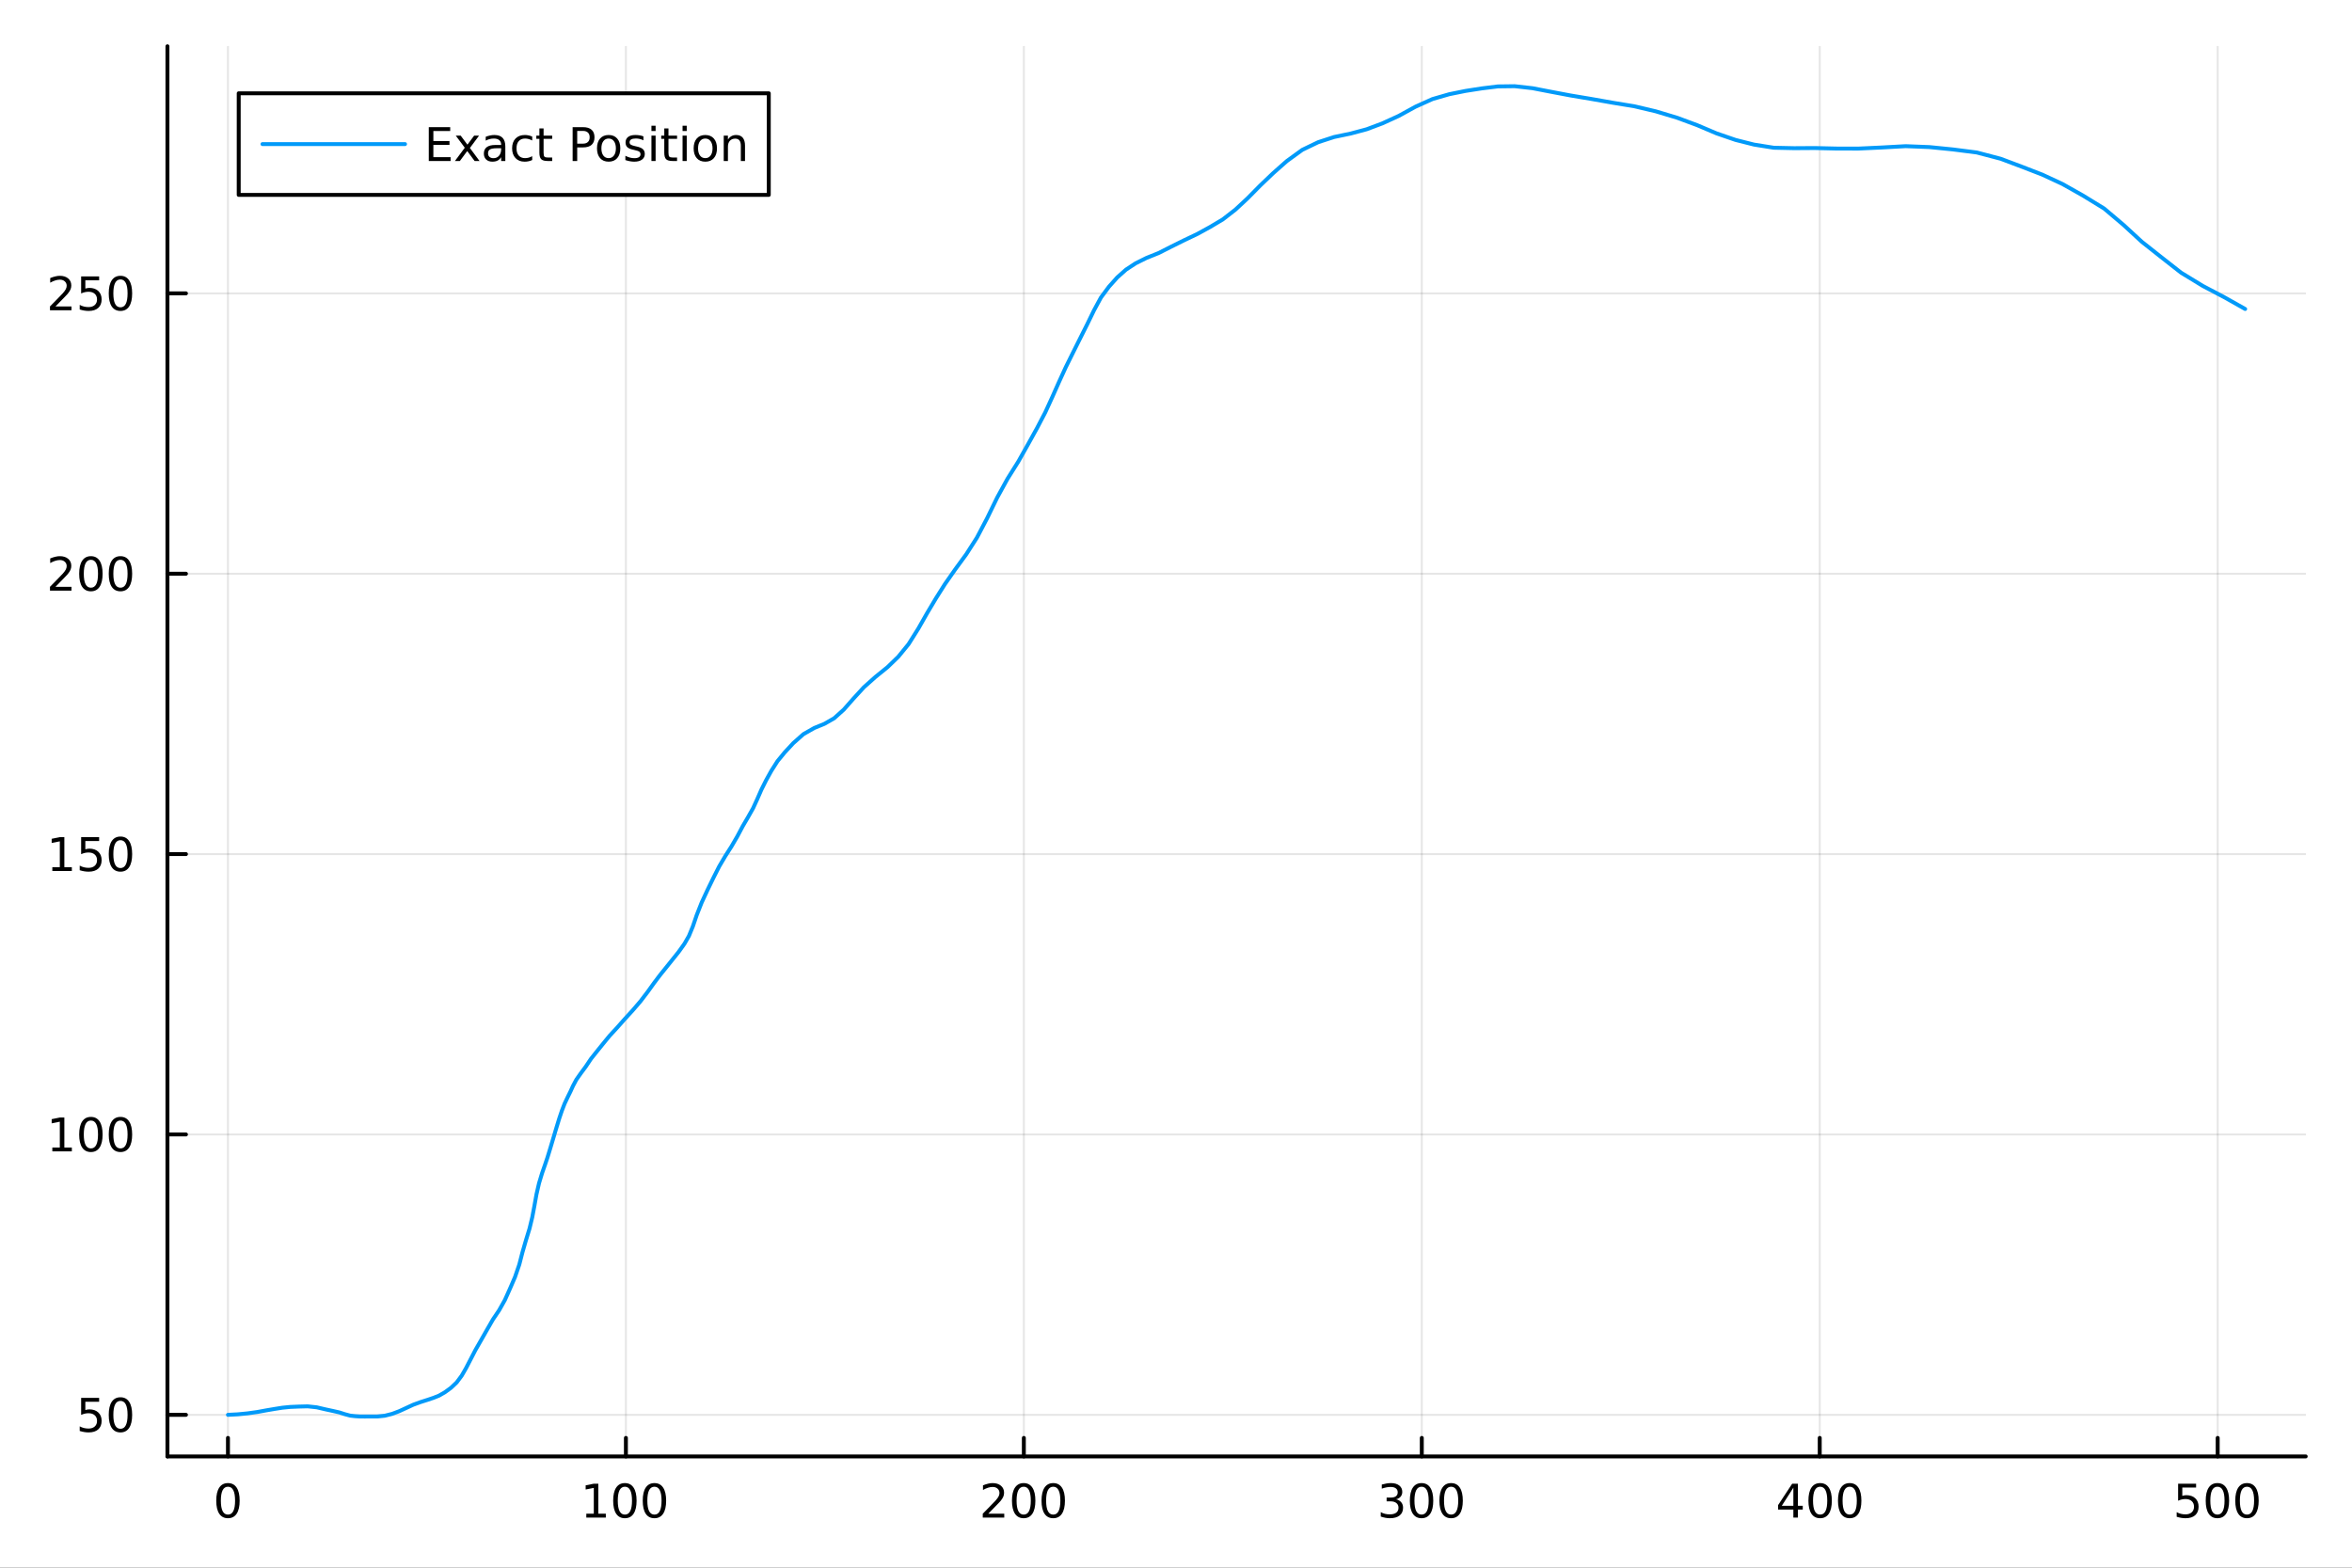 <svg xmlns="http://www.w3.org/2000/svg" xmlns:xlink="http://www.w3.org/1999/xlink" width="600" height="400" viewBox="0 0 2400 1600">
<rect x="0" y="0" width="2400" height="1600" fill="#333333" stroke="none"/>
<defs>
  <clipPath id="clip970">
    <rect x="0" y="0" width="2400" height="1600"></rect>
  </clipPath>
</defs>
<path clip-path="url(#clip970)" d="M0 1600 L2400 1600 L2400 0 L0 0  Z" fill="#ffffff" fill-rule="evenodd" fill-opacity="1"></path>
<defs>
  <clipPath id="clip971">
    <rect x="480" y="0" width="1681" height="1600"></rect>
  </clipPath>
</defs>
<path clip-path="url(#clip970)" d="M170.857 1486.45 L2352.76 1486.45 L2352.76 47.244 L170.857 47.244  Z" fill="#ffffff" fill-rule="evenodd" fill-opacity="1"></path>
<defs>
  <clipPath id="clip972">
    <rect x="170" y="47" width="2183" height="1440"></rect>
  </clipPath>
</defs>
<polyline clip-path="url(#clip972)" style="stroke:#000000; stroke-linecap:round; stroke-linejoin:round; stroke-width:2; stroke-opacity:0.1; fill:none" points="232.609,1486.45 232.609,47.244 "></polyline>
<polyline clip-path="url(#clip972)" style="stroke:#000000; stroke-linecap:round; stroke-linejoin:round; stroke-width:2; stroke-opacity:0.1; fill:none" points="638.675,1486.45 638.675,47.244 "></polyline>
<polyline clip-path="url(#clip972)" style="stroke:#000000; stroke-linecap:round; stroke-linejoin:round; stroke-width:2; stroke-opacity:0.1; fill:none" points="1044.74,1486.45 1044.74,47.244 "></polyline>
<polyline clip-path="url(#clip972)" style="stroke:#000000; stroke-linecap:round; stroke-linejoin:round; stroke-width:2; stroke-opacity:0.1; fill:none" points="1450.81,1486.45 1450.81,47.244 "></polyline>
<polyline clip-path="url(#clip972)" style="stroke:#000000; stroke-linecap:round; stroke-linejoin:round; stroke-width:2; stroke-opacity:0.1; fill:none" points="1856.87,1486.45 1856.87,47.244 "></polyline>
<polyline clip-path="url(#clip972)" style="stroke:#000000; stroke-linecap:round; stroke-linejoin:round; stroke-width:2; stroke-opacity:0.1; fill:none" points="2262.94,1486.45 2262.94,47.244 "></polyline>
<polyline clip-path="url(#clip970)" style="stroke:#000000; stroke-linecap:round; stroke-linejoin:round; stroke-width:4; stroke-opacity:1; fill:none" points="170.857,1486.45 2352.76,1486.45 "></polyline>
<polyline clip-path="url(#clip970)" style="stroke:#000000; stroke-linecap:round; stroke-linejoin:round; stroke-width:4; stroke-opacity:1; fill:none" points="232.609,1486.45 232.609,1467.55 "></polyline>
<polyline clip-path="url(#clip970)" style="stroke:#000000; stroke-linecap:round; stroke-linejoin:round; stroke-width:4; stroke-opacity:1; fill:none" points="638.675,1486.45 638.675,1467.55 "></polyline>
<polyline clip-path="url(#clip970)" style="stroke:#000000; stroke-linecap:round; stroke-linejoin:round; stroke-width:4; stroke-opacity:1; fill:none" points="1044.74,1486.45 1044.74,1467.55 "></polyline>
<polyline clip-path="url(#clip970)" style="stroke:#000000; stroke-linecap:round; stroke-linejoin:round; stroke-width:4; stroke-opacity:1; fill:none" points="1450.81,1486.45 1450.81,1467.55 "></polyline>
<polyline clip-path="url(#clip970)" style="stroke:#000000; stroke-linecap:round; stroke-linejoin:round; stroke-width:4; stroke-opacity:1; fill:none" points="1856.87,1486.45 1856.87,1467.55 "></polyline>
<polyline clip-path="url(#clip970)" style="stroke:#000000; stroke-linecap:round; stroke-linejoin:round; stroke-width:4; stroke-opacity:1; fill:none" points="2262.94,1486.45 2262.94,1467.55 "></polyline>
<path clip-path="url(#clip970)" d="M232.609 1517.37 Q228.998 1517.37 227.169 1520.93 Q225.364 1524.47 225.364 1531.6 Q225.364 1538.71 227.169 1542.27 Q228.998 1545.82 232.609 1545.82 Q236.244 1545.82 238.049 1542.27 Q239.878 1538.71 239.878 1531.6 Q239.878 1524.47 238.049 1520.93 Q236.244 1517.37 232.609 1517.37 M232.609 1513.66 Q238.419 1513.66 241.475 1518.27 Q244.554 1522.85 244.554 1531.6 Q244.554 1540.33 241.475 1544.94 Q238.419 1549.52 232.609 1549.52 Q226.799 1549.52 223.72 1544.94 Q220.665 1540.33 220.665 1531.6 Q220.665 1522.85 223.72 1518.27 Q226.799 1513.66 232.609 1513.66 Z" fill="#000000" fill-rule="nonzero" fill-opacity="1"></path><path clip-path="url(#clip970)" d="M598.282 1544.91 L605.921 1544.91 L605.921 1518.55 L597.61 1520.21 L597.61 1515.95 L605.874 1514.29 L610.55 1514.29 L610.55 1544.91 L618.189 1544.91 L618.189 1548.85 L598.282 1548.85 L598.282 1544.91 Z" fill="#000000" fill-rule="nonzero" fill-opacity="1"></path><path clip-path="url(#clip970)" d="M637.633 1517.37 Q634.022 1517.37 632.194 1520.93 Q630.388 1524.47 630.388 1531.6 Q630.388 1538.71 632.194 1542.27 Q634.022 1545.82 637.633 1545.82 Q641.268 1545.82 643.073 1542.27 Q644.902 1538.71 644.902 1531.6 Q644.902 1524.47 643.073 1520.93 Q641.268 1517.37 637.633 1517.37 M637.633 1513.66 Q643.443 1513.66 646.499 1518.27 Q649.578 1522.85 649.578 1531.6 Q649.578 1540.33 646.499 1544.94 Q643.443 1549.52 637.633 1549.52 Q631.823 1549.52 628.744 1544.94 Q625.689 1540.33 625.689 1531.6 Q625.689 1522.85 628.744 1518.27 Q631.823 1513.66 637.633 1513.66 Z" fill="#000000" fill-rule="nonzero" fill-opacity="1"></path><path clip-path="url(#clip970)" d="M667.795 1517.37 Q664.184 1517.37 662.355 1520.93 Q660.55 1524.47 660.55 1531.6 Q660.55 1538.71 662.355 1542.27 Q664.184 1545.82 667.795 1545.82 Q671.429 1545.82 673.235 1542.27 Q675.064 1538.71 675.064 1531.6 Q675.064 1524.47 673.235 1520.93 Q671.429 1517.37 667.795 1517.37 M667.795 1513.66 Q673.605 1513.66 676.661 1518.27 Q679.74 1522.85 679.74 1531.6 Q679.74 1540.33 676.661 1544.94 Q673.605 1549.52 667.795 1549.52 Q661.985 1549.52 658.906 1544.94 Q655.851 1540.33 655.851 1531.6 Q655.851 1522.85 658.906 1518.27 Q661.985 1513.66 667.795 1513.66 Z" fill="#000000" fill-rule="nonzero" fill-opacity="1"></path><path clip-path="url(#clip970)" d="M1008.43 1544.91 L1024.75 1544.91 L1024.75 1548.85 L1002.81 1548.85 L1002.81 1544.91 Q1005.47 1542.16 1010.05 1537.53 Q1014.66 1532.88 1015.84 1531.53 Q1018.09 1529.01 1018.97 1527.27 Q1019.87 1525.51 1019.87 1523.82 Q1019.87 1521.07 1017.92 1519.33 Q1016 1517.6 1012.9 1517.6 Q1010.7 1517.6 1008.25 1518.36 Q1005.82 1519.13 1003.04 1520.68 L1003.04 1515.95 Q1005.86 1514.82 1008.32 1514.24 Q1010.77 1513.66 1012.81 1513.66 Q1018.18 1513.66 1021.37 1516.35 Q1024.57 1519.03 1024.57 1523.52 Q1024.57 1525.65 1023.76 1527.57 Q1022.97 1529.47 1020.86 1532.07 Q1020.28 1532.74 1017.18 1535.95 Q1014.08 1539.15 1008.43 1544.91 Z" fill="#000000" fill-rule="nonzero" fill-opacity="1"></path><path clip-path="url(#clip970)" d="M1044.57 1517.37 Q1040.96 1517.37 1039.13 1520.93 Q1037.32 1524.47 1037.32 1531.6 Q1037.32 1538.71 1039.13 1542.27 Q1040.96 1545.82 1044.57 1545.82 Q1048.2 1545.82 1050.01 1542.27 Q1051.84 1538.71 1051.84 1531.6 Q1051.84 1524.47 1050.01 1520.93 Q1048.2 1517.37 1044.57 1517.37 M1044.57 1513.66 Q1050.38 1513.66 1053.43 1518.27 Q1056.51 1522.85 1056.51 1531.6 Q1056.51 1540.33 1053.43 1544.94 Q1050.38 1549.52 1044.57 1549.52 Q1038.76 1549.52 1035.68 1544.94 Q1032.62 1540.33 1032.62 1531.6 Q1032.62 1522.85 1035.68 1518.27 Q1038.76 1513.66 1044.57 1513.66 Z" fill="#000000" fill-rule="nonzero" fill-opacity="1"></path><path clip-path="url(#clip970)" d="M1074.73 1517.37 Q1071.12 1517.37 1069.29 1520.93 Q1067.48 1524.47 1067.48 1531.6 Q1067.48 1538.71 1069.29 1542.27 Q1071.12 1545.82 1074.73 1545.82 Q1078.36 1545.82 1080.17 1542.27 Q1082 1538.71 1082 1531.6 Q1082 1524.47 1080.17 1520.93 Q1078.36 1517.37 1074.73 1517.37 M1074.73 1513.66 Q1080.54 1513.66 1083.59 1518.27 Q1086.67 1522.85 1086.67 1531.6 Q1086.67 1540.33 1083.59 1544.94 Q1080.54 1549.52 1074.73 1549.52 Q1068.92 1549.52 1065.84 1544.94 Q1062.78 1540.33 1062.78 1531.6 Q1062.78 1522.85 1065.84 1518.27 Q1068.92 1513.66 1074.73 1513.66 Z" fill="#000000" fill-rule="nonzero" fill-opacity="1"></path><path clip-path="url(#clip970)" d="M1424.57 1530.21 Q1427.92 1530.93 1429.8 1533.2 Q1431.7 1535.47 1431.7 1538.8 Q1431.7 1543.92 1428.18 1546.72 Q1424.66 1549.52 1418.18 1549.52 Q1416 1549.52 1413.69 1549.08 Q1411.4 1548.66 1408.94 1547.81 L1408.94 1543.29 Q1410.89 1544.43 1413.2 1545.01 Q1415.52 1545.58 1418.04 1545.58 Q1422.44 1545.58 1424.73 1543.85 Q1427.04 1542.11 1427.04 1538.8 Q1427.04 1535.75 1424.89 1534.03 Q1422.76 1532.3 1418.94 1532.3 L1414.92 1532.3 L1414.92 1528.45 L1419.13 1528.45 Q1422.58 1528.45 1424.41 1527.09 Q1426.23 1525.7 1426.23 1523.11 Q1426.23 1520.45 1424.34 1519.03 Q1422.46 1517.6 1418.94 1517.6 Q1417.02 1517.6 1414.82 1518.01 Q1412.62 1518.43 1409.98 1519.31 L1409.98 1515.14 Q1412.65 1514.4 1414.96 1514.03 Q1417.3 1513.66 1419.36 1513.66 Q1424.68 1513.66 1427.79 1516.09 Q1430.89 1518.5 1430.89 1522.62 Q1430.89 1525.49 1429.24 1527.48 Q1427.6 1529.45 1424.57 1530.21 Z" fill="#000000" fill-rule="nonzero" fill-opacity="1"></path><path clip-path="url(#clip970)" d="M1450.56 1517.37 Q1446.95 1517.37 1445.12 1520.93 Q1443.32 1524.47 1443.32 1531.6 Q1443.32 1538.71 1445.12 1542.27 Q1446.95 1545.82 1450.56 1545.82 Q1454.2 1545.82 1456 1542.27 Q1457.83 1538.71 1457.83 1531.6 Q1457.83 1524.47 1456 1520.93 Q1454.2 1517.37 1450.56 1517.37 M1450.56 1513.66 Q1456.37 1513.66 1459.43 1518.27 Q1462.51 1522.85 1462.51 1531.6 Q1462.51 1540.33 1459.43 1544.94 Q1456.37 1549.52 1450.56 1549.52 Q1444.75 1549.52 1441.67 1544.94 Q1438.62 1540.33 1438.62 1531.6 Q1438.62 1522.85 1441.67 1518.27 Q1444.75 1513.66 1450.56 1513.66 Z" fill="#000000" fill-rule="nonzero" fill-opacity="1"></path><path clip-path="url(#clip970)" d="M1480.73 1517.37 Q1477.11 1517.37 1475.29 1520.93 Q1473.48 1524.47 1473.48 1531.6 Q1473.48 1538.71 1475.29 1542.27 Q1477.11 1545.82 1480.73 1545.82 Q1484.36 1545.82 1486.16 1542.27 Q1487.99 1538.71 1487.99 1531.6 Q1487.99 1524.47 1486.16 1520.93 Q1484.36 1517.37 1480.73 1517.37 M1480.73 1513.66 Q1486.54 1513.66 1489.59 1518.27 Q1492.67 1522.85 1492.67 1531.6 Q1492.67 1540.33 1489.59 1544.94 Q1486.54 1549.52 1480.73 1549.52 Q1474.92 1549.52 1471.84 1544.94 Q1468.78 1540.33 1468.78 1531.6 Q1468.78 1522.85 1471.84 1518.27 Q1474.92 1513.66 1480.73 1513.66 Z" fill="#000000" fill-rule="nonzero" fill-opacity="1"></path><path clip-path="url(#clip970)" d="M1829.96 1518.36 L1818.16 1536.81 L1829.96 1536.81 L1829.96 1518.36 M1828.74 1514.29 L1834.62 1514.29 L1834.62 1536.81 L1839.55 1536.81 L1839.55 1540.7 L1834.62 1540.7 L1834.62 1548.85 L1829.96 1548.85 L1829.96 1540.7 L1814.36 1540.7 L1814.36 1536.19 L1828.74 1514.29 Z" fill="#000000" fill-rule="nonzero" fill-opacity="1"></path><path clip-path="url(#clip970)" d="M1857.28 1517.37 Q1853.67 1517.37 1851.84 1520.93 Q1850.03 1524.47 1850.03 1531.6 Q1850.03 1538.71 1851.84 1542.27 Q1853.67 1545.82 1857.28 1545.82 Q1860.91 1545.82 1862.72 1542.27 Q1864.55 1538.71 1864.55 1531.6 Q1864.55 1524.47 1862.72 1520.93 Q1860.91 1517.37 1857.28 1517.37 M1857.28 1513.66 Q1863.09 1513.66 1866.14 1518.27 Q1869.22 1522.85 1869.22 1531.6 Q1869.22 1540.33 1866.14 1544.94 Q1863.09 1549.52 1857.28 1549.52 Q1851.47 1549.52 1848.39 1544.94 Q1845.33 1540.33 1845.33 1531.6 Q1845.33 1522.85 1848.39 1518.27 Q1851.47 1513.66 1857.28 1513.66 Z" fill="#000000" fill-rule="nonzero" fill-opacity="1"></path><path clip-path="url(#clip970)" d="M1887.44 1517.37 Q1883.83 1517.37 1882 1520.93 Q1880.19 1524.47 1880.19 1531.6 Q1880.19 1538.71 1882 1542.27 Q1883.83 1545.82 1887.44 1545.82 Q1891.07 1545.82 1892.88 1542.27 Q1894.71 1538.71 1894.71 1531.6 Q1894.71 1524.47 1892.88 1520.93 Q1891.07 1517.37 1887.44 1517.37 M1887.44 1513.66 Q1893.25 1513.66 1896.3 1518.27 Q1899.38 1522.85 1899.38 1531.6 Q1899.38 1540.33 1896.3 1544.94 Q1893.25 1549.52 1887.44 1549.52 Q1881.63 1549.52 1878.55 1544.94 Q1875.49 1540.33 1875.49 1531.6 Q1875.49 1522.85 1878.55 1518.27 Q1881.63 1513.66 1887.44 1513.66 Z" fill="#000000" fill-rule="nonzero" fill-opacity="1"></path><path clip-path="url(#clip970)" d="M2222.56 1514.29 L2240.91 1514.29 L2240.91 1518.22 L2226.84 1518.22 L2226.84 1526.7 Q2227.86 1526.35 2228.88 1526.19 Q2229.89 1526 2230.91 1526 Q2236.7 1526 2240.08 1529.17 Q2243.46 1532.34 2243.46 1537.76 Q2243.46 1543.34 2239.99 1546.44 Q2236.51 1549.52 2230.19 1549.52 Q2228.02 1549.52 2225.75 1549.15 Q2223.51 1548.78 2221.1 1548.04 L2221.1 1543.34 Q2223.18 1544.47 2225.4 1545.03 Q2227.63 1545.58 2230.1 1545.58 Q2234.11 1545.58 2236.44 1543.48 Q2238.78 1541.37 2238.78 1537.76 Q2238.78 1534.15 2236.44 1532.04 Q2234.11 1529.94 2230.1 1529.94 Q2228.23 1529.94 2226.35 1530.35 Q2224.5 1530.77 2222.56 1531.65 L2222.56 1514.29 Z" fill="#000000" fill-rule="nonzero" fill-opacity="1"></path><path clip-path="url(#clip970)" d="M2262.67 1517.37 Q2259.06 1517.37 2257.23 1520.93 Q2255.43 1524.47 2255.43 1531.6 Q2255.43 1538.71 2257.23 1542.27 Q2259.06 1545.82 2262.67 1545.82 Q2266.31 1545.82 2268.11 1542.27 Q2269.94 1538.71 2269.94 1531.6 Q2269.94 1524.47 2268.11 1520.93 Q2266.31 1517.37 2262.67 1517.37 M2262.67 1513.66 Q2268.48 1513.66 2271.54 1518.27 Q2274.62 1522.85 2274.62 1531.6 Q2274.62 1540.33 2271.54 1544.94 Q2268.48 1549.52 2262.67 1549.52 Q2256.86 1549.52 2253.78 1544.94 Q2250.73 1540.33 2250.73 1531.6 Q2250.73 1522.85 2253.78 1518.27 Q2256.86 1513.66 2262.67 1513.66 Z" fill="#000000" fill-rule="nonzero" fill-opacity="1"></path><path clip-path="url(#clip970)" d="M2292.83 1517.37 Q2289.22 1517.37 2287.39 1520.93 Q2285.59 1524.47 2285.59 1531.6 Q2285.59 1538.71 2287.39 1542.27 Q2289.22 1545.82 2292.83 1545.82 Q2296.47 1545.82 2298.27 1542.27 Q2300.1 1538.71 2300.1 1531.6 Q2300.1 1524.47 2298.27 1520.93 Q2296.47 1517.37 2292.83 1517.37 M2292.83 1513.66 Q2298.64 1513.66 2301.7 1518.27 Q2304.78 1522.85 2304.78 1531.6 Q2304.78 1540.33 2301.7 1544.94 Q2298.64 1549.52 2292.83 1549.52 Q2287.02 1549.52 2283.94 1544.94 Q2280.89 1540.33 2280.89 1531.6 Q2280.89 1522.85 2283.94 1518.27 Q2287.02 1513.66 2292.83 1513.66 Z" fill="#000000" fill-rule="nonzero" fill-opacity="1"></path><polyline clip-path="url(#clip972)" style="stroke:#000000; stroke-linecap:round; stroke-linejoin:round; stroke-width:2; stroke-opacity:0.1; fill:none" points="170.857,1443.99 2352.76,1443.99 "></polyline>
<polyline clip-path="url(#clip972)" style="stroke:#000000; stroke-linecap:round; stroke-linejoin:round; stroke-width:2; stroke-opacity:0.1; fill:none" points="170.857,1157.84 2352.76,1157.84 "></polyline>
<polyline clip-path="url(#clip972)" style="stroke:#000000; stroke-linecap:round; stroke-linejoin:round; stroke-width:2; stroke-opacity:0.1; fill:none" points="170.857,871.696 2352.76,871.696 "></polyline>
<polyline clip-path="url(#clip972)" style="stroke:#000000; stroke-linecap:round; stroke-linejoin:round; stroke-width:2; stroke-opacity:0.1; fill:none" points="170.857,585.549 2352.76,585.549 "></polyline>
<polyline clip-path="url(#clip972)" style="stroke:#000000; stroke-linecap:round; stroke-linejoin:round; stroke-width:2; stroke-opacity:0.1; fill:none" points="170.857,299.403 2352.76,299.403 "></polyline>
<polyline clip-path="url(#clip970)" style="stroke:#000000; stroke-linecap:round; stroke-linejoin:round; stroke-width:4; stroke-opacity:1; fill:none" points="170.857,1486.45 170.857,47.244 "></polyline>
<polyline clip-path="url(#clip970)" style="stroke:#000000; stroke-linecap:round; stroke-linejoin:round; stroke-width:4; stroke-opacity:1; fill:none" points="170.857,1443.99 189.755,1443.99 "></polyline>
<polyline clip-path="url(#clip970)" style="stroke:#000000; stroke-linecap:round; stroke-linejoin:round; stroke-width:4; stroke-opacity:1; fill:none" points="170.857,1157.84 189.755,1157.84 "></polyline>
<polyline clip-path="url(#clip970)" style="stroke:#000000; stroke-linecap:round; stroke-linejoin:round; stroke-width:4; stroke-opacity:1; fill:none" points="170.857,871.696 189.755,871.696 "></polyline>
<polyline clip-path="url(#clip970)" style="stroke:#000000; stroke-linecap:round; stroke-linejoin:round; stroke-width:4; stroke-opacity:1; fill:none" points="170.857,585.549 189.755,585.549 "></polyline>
<polyline clip-path="url(#clip970)" style="stroke:#000000; stroke-linecap:round; stroke-linejoin:round; stroke-width:4; stroke-opacity:1; fill:none" points="170.857,299.403 189.755,299.403 "></polyline>
<path clip-path="url(#clip970)" d="M82.797 1426.71 L101.154 1426.71 L101.154 1430.64 L87.08 1430.64 L87.08 1439.12 Q88.098 1438.77 89.117 1438.61 Q90.135 1438.42 91.154 1438.42 Q96.941 1438.42 100.321 1441.59 Q103.7 1444.76 103.7 1450.18 Q103.7 1455.76 100.228 1458.86 Q96.756 1461.94 90.436 1461.94 Q88.26 1461.94 85.992 1461.57 Q83.747 1461.2 81.339 1460.46 L81.339 1455.76 Q83.422 1456.89 85.645 1457.45 Q87.867 1458 90.344 1458 Q94.348 1458 96.686 1455.9 Q99.024 1453.79 99.024 1450.18 Q99.024 1446.57 96.686 1444.46 Q94.348 1442.36 90.344 1442.36 Q88.469 1442.36 86.594 1442.77 Q84.742 1443.19 82.797 1444.07 L82.797 1426.71 Z" fill="#000000" fill-rule="nonzero" fill-opacity="1"></path><path clip-path="url(#clip970)" d="M122.913 1429.79 Q119.302 1429.79 117.473 1433.35 Q115.668 1436.89 115.668 1444.02 Q115.668 1451.13 117.473 1454.69 Q119.302 1458.24 122.913 1458.24 Q126.547 1458.24 128.353 1454.69 Q130.182 1451.13 130.182 1444.02 Q130.182 1436.89 128.353 1433.35 Q126.547 1429.79 122.913 1429.79 M122.913 1426.08 Q128.723 1426.08 131.779 1430.69 Q134.857 1435.27 134.857 1444.02 Q134.857 1452.75 131.779 1457.36 Q128.723 1461.94 122.913 1461.94 Q117.103 1461.94 114.024 1457.36 Q110.969 1452.75 110.969 1444.02 Q110.969 1435.27 114.024 1430.69 Q117.103 1426.08 122.913 1426.08 Z" fill="#000000" fill-rule="nonzero" fill-opacity="1"></path><path clip-path="url(#clip970)" d="M53.4 1171.19 L61.038 1171.19 L61.038 1144.82 L52.728 1146.49 L52.728 1142.23 L60.992 1140.56 L65.668 1140.56 L65.668 1171.19 L73.307 1171.19 L73.307 1175.12 L53.4 1175.12 L53.4 1171.19 Z" fill="#000000" fill-rule="nonzero" fill-opacity="1"></path><path clip-path="url(#clip970)" d="M92.751 1143.64 Q89.14 1143.64 87.311 1147.21 Q85.506 1150.75 85.506 1157.88 Q85.506 1164.98 87.311 1168.55 Q89.14 1172.09 92.751 1172.09 Q96.385 1172.09 98.191 1168.55 Q100.02 1164.98 100.02 1157.88 Q100.02 1150.75 98.191 1147.21 Q96.385 1143.64 92.751 1143.64 M92.751 1139.94 Q98.561 1139.94 101.617 1144.54 Q104.696 1149.13 104.696 1157.88 Q104.696 1166.6 101.617 1171.21 Q98.561 1175.79 92.751 1175.79 Q86.941 1175.79 83.862 1171.21 Q80.807 1166.6 80.807 1157.88 Q80.807 1149.13 83.862 1144.54 Q86.941 1139.94 92.751 1139.94 Z" fill="#000000" fill-rule="nonzero" fill-opacity="1"></path><path clip-path="url(#clip970)" d="M122.913 1143.64 Q119.302 1143.64 117.473 1147.21 Q115.668 1150.75 115.668 1157.88 Q115.668 1164.98 117.473 1168.55 Q119.302 1172.09 122.913 1172.09 Q126.547 1172.09 128.353 1168.55 Q130.182 1164.98 130.182 1157.88 Q130.182 1150.75 128.353 1147.21 Q126.547 1143.64 122.913 1143.64 M122.913 1139.94 Q128.723 1139.94 131.779 1144.54 Q134.857 1149.13 134.857 1157.88 Q134.857 1166.6 131.779 1171.21 Q128.723 1175.79 122.913 1175.79 Q117.103 1175.79 114.024 1171.21 Q110.969 1166.6 110.969 1157.88 Q110.969 1149.13 114.024 1144.54 Q117.103 1139.94 122.913 1139.94 Z" fill="#000000" fill-rule="nonzero" fill-opacity="1"></path><path clip-path="url(#clip970)" d="M53.4 885.041 L61.038 885.041 L61.038 858.675 L52.728 860.342 L52.728 856.082 L60.992 854.416 L65.668 854.416 L65.668 885.041 L73.307 885.041 L73.307 888.976 L53.4 888.976 L53.4 885.041 Z" fill="#000000" fill-rule="nonzero" fill-opacity="1"></path><path clip-path="url(#clip970)" d="M82.797 854.416 L101.154 854.416 L101.154 858.351 L87.08 858.351 L87.08 866.823 Q88.098 866.476 89.117 866.314 Q90.135 866.129 91.154 866.129 Q96.941 866.129 100.321 869.3 Q103.7 872.471 103.7 877.888 Q103.7 883.466 100.228 886.568 Q96.756 889.647 90.436 889.647 Q88.26 889.647 85.992 889.277 Q83.747 888.906 81.339 888.166 L81.339 883.466 Q83.422 884.601 85.645 885.156 Q87.867 885.712 90.344 885.712 Q94.348 885.712 96.686 883.605 Q99.024 881.499 99.024 877.888 Q99.024 874.277 96.686 872.17 Q94.348 870.064 90.344 870.064 Q88.469 870.064 86.594 870.48 Q84.742 870.897 82.797 871.777 L82.797 854.416 Z" fill="#000000" fill-rule="nonzero" fill-opacity="1"></path><path clip-path="url(#clip970)" d="M122.913 857.494 Q119.302 857.494 117.473 861.059 Q115.668 864.601 115.668 871.73 Q115.668 878.837 117.473 882.402 Q119.302 885.943 122.913 885.943 Q126.547 885.943 128.353 882.402 Q130.182 878.837 130.182 871.73 Q130.182 864.601 128.353 861.059 Q126.547 857.494 122.913 857.494 M122.913 853.791 Q128.723 853.791 131.779 858.397 Q134.857 862.98 134.857 871.73 Q134.857 880.457 131.779 885.064 Q128.723 889.647 122.913 889.647 Q117.103 889.647 114.024 885.064 Q110.969 880.457 110.969 871.73 Q110.969 862.98 114.024 858.397 Q117.103 853.791 122.913 853.791 Z" fill="#000000" fill-rule="nonzero" fill-opacity="1"></path><path clip-path="url(#clip970)" d="M56.617 598.894 L72.936 598.894 L72.936 602.829 L50.992 602.829 L50.992 598.894 Q53.654 596.14 58.237 591.51 Q62.844 586.857 64.025 585.515 Q66.27 582.992 67.149 581.256 Q68.052 579.496 68.052 577.806 Q68.052 575.052 66.108 573.316 Q64.186 571.58 61.085 571.58 Q58.886 571.58 56.432 572.344 Q54.001 573.107 51.224 574.658 L51.224 569.936 Q54.048 568.802 56.501 568.223 Q58.955 567.644 60.992 567.644 Q66.362 567.644 69.557 570.33 Q72.751 573.015 72.751 577.506 Q72.751 579.635 71.941 581.556 Q71.154 583.455 69.048 586.047 Q68.469 586.718 65.367 589.936 Q62.265 593.13 56.617 598.894 Z" fill="#000000" fill-rule="nonzero" fill-opacity="1"></path><path clip-path="url(#clip970)" d="M92.751 571.348 Q89.14 571.348 87.311 574.913 Q85.506 578.455 85.506 585.584 Q85.506 592.691 87.311 596.255 Q89.14 599.797 92.751 599.797 Q96.385 599.797 98.191 596.255 Q100.02 592.691 100.02 585.584 Q100.02 578.455 98.191 574.913 Q96.385 571.348 92.751 571.348 M92.751 567.644 Q98.561 567.644 101.617 572.251 Q104.696 576.834 104.696 585.584 Q104.696 594.311 101.617 598.917 Q98.561 603.501 92.751 603.501 Q86.941 603.501 83.862 598.917 Q80.807 594.311 80.807 585.584 Q80.807 576.834 83.862 572.251 Q86.941 567.644 92.751 567.644 Z" fill="#000000" fill-rule="nonzero" fill-opacity="1"></path><path clip-path="url(#clip970)" d="M122.913 571.348 Q119.302 571.348 117.473 574.913 Q115.668 578.455 115.668 585.584 Q115.668 592.691 117.473 596.255 Q119.302 599.797 122.913 599.797 Q126.547 599.797 128.353 596.255 Q130.182 592.691 130.182 585.584 Q130.182 578.455 128.353 574.913 Q126.547 571.348 122.913 571.348 M122.913 567.644 Q128.723 567.644 131.779 572.251 Q134.857 576.834 134.857 585.584 Q134.857 594.311 131.779 598.917 Q128.723 603.501 122.913 603.501 Q117.103 603.501 114.024 598.917 Q110.969 594.311 110.969 585.584 Q110.969 576.834 114.024 572.251 Q117.103 567.644 122.913 567.644 Z" fill="#000000" fill-rule="nonzero" fill-opacity="1"></path><path clip-path="url(#clip970)" d="M56.617 312.748 L72.936 312.748 L72.936 316.683 L50.992 316.683 L50.992 312.748 Q53.654 309.993 58.237 305.364 Q62.844 300.711 64.025 299.369 Q66.27 296.845 67.149 295.109 Q68.052 293.35 68.052 291.66 Q68.052 288.906 66.108 287.17 Q64.186 285.433 61.085 285.433 Q58.886 285.433 56.432 286.197 Q54.001 286.961 51.224 288.512 L51.224 283.79 Q54.048 282.656 56.501 282.077 Q58.955 281.498 60.992 281.498 Q66.362 281.498 69.557 284.183 Q72.751 286.869 72.751 291.359 Q72.751 293.489 71.941 295.41 Q71.154 297.308 69.048 299.901 Q68.469 300.572 65.367 303.79 Q62.265 306.984 56.617 312.748 Z" fill="#000000" fill-rule="nonzero" fill-opacity="1"></path><path clip-path="url(#clip970)" d="M82.797 282.123 L101.154 282.123 L101.154 286.058 L87.08 286.058 L87.08 294.531 Q88.098 294.183 89.117 294.021 Q90.135 293.836 91.154 293.836 Q96.941 293.836 100.321 297.007 Q103.7 300.179 103.7 305.595 Q103.7 311.174 100.228 314.276 Q96.756 317.355 90.436 317.355 Q88.26 317.355 85.992 316.984 Q83.747 316.614 81.339 315.873 L81.339 311.174 Q83.422 312.308 85.645 312.864 Q87.867 313.419 90.344 313.419 Q94.348 313.419 96.686 311.313 Q99.024 309.206 99.024 305.595 Q99.024 301.984 96.686 299.878 Q94.348 297.771 90.344 297.771 Q88.469 297.771 86.594 298.188 Q84.742 298.605 82.797 299.484 L82.797 282.123 Z" fill="#000000" fill-rule="nonzero" fill-opacity="1"></path><path clip-path="url(#clip970)" d="M122.913 285.202 Q119.302 285.202 117.473 288.767 Q115.668 292.308 115.668 299.438 Q115.668 306.544 117.473 310.109 Q119.302 313.651 122.913 313.651 Q126.547 313.651 128.353 310.109 Q130.182 306.544 130.182 299.438 Q130.182 292.308 128.353 288.767 Q126.547 285.202 122.913 285.202 M122.913 281.498 Q128.723 281.498 131.779 286.105 Q134.857 290.688 134.857 299.438 Q134.857 308.165 131.779 312.771 Q128.723 317.355 122.913 317.355 Q117.103 317.355 114.024 312.771 Q110.969 308.165 110.969 299.438 Q110.969 290.688 114.024 286.105 Q117.103 281.498 122.913 281.498 Z" fill="#000000" fill-rule="nonzero" fill-opacity="1"></path><polyline clip-path="url(#clip972)" style="stroke:#009af9; stroke-linecap:round; stroke-linejoin:round; stroke-width:4; stroke-opacity:1; fill:none" points="232.609,1443.99 242.657,1443.47 252.567,1442.5 262.589,1441.1 271.835,1439.4 280.127,1437.99 288.05,1436.73 296,1435.94 304.84,1435.56 313.959,1435.33 323.18,1436.32 332.168,1438.42 339.933,1440.09 346.21,1441.52 351.803,1443.32 357.358,1444.81 362.26,1445.37 366.981,1445.68 372.155,1445.72 377.972,1445.68 385.028,1445.7 392.569,1444.92 400.13,1443.02 407.516,1440.22 414.382,1437.06 421.594,1433.72 429.197,1430.95 436.342,1428.68 442.628,1426.54 448.063,1424.36 454.019,1420.93 460.283,1416.35 466,1410.91 471.135,1404.03 475.632,1396.21 479.979,1387.82 485.069,1377.98 490.91,1367.79 496.9,1357.24 503.037,1346.6 509.269,1337.36 515.206,1326.78 520.322,1315.37 525.507,1303.4 529.896,1290.61 533.106,1278.13 536.672,1265.83 540.317,1253.95 543.134,1242.29 545.292,1230.85 547.399,1219.05 550.047,1207.57 553.156,1197.3 556.16,1188.71 558.689,1181.2 561.654,1171.51 564.791,1161 567.722,1151.14 570.717,1141.38 573.409,1133.41 576.174,1126.27 579.346,1119.59 582.12,1113.97 584.683,1108.34 588.088,1101.95 592.525,1095.61 597.729,1088.57 603.167,1080.48 609.081,1073.06 615.301,1065.38 621.919,1057.27 629.621,1048.94 637.503,1040.04 645.529,1031.26 653.574,1021.9 660.838,1012.38 667.314,1003.38 673.511,995.157 679.604,987.595 685.763,979.928 692.464,971.561 698.4,963.246 702.978,955.277 706.978,945.566 710.966,933.856 715.993,921.132 722.016,908.174 728.001,895.878 733.914,884.224 740.131,873.685 746.418,863.863 752.369,853.635 757.92,843.177 763.47,833.713 768.499,824.802 772.698,815.623 776.955,805.903 781.793,796.258 787.133,786.629 793.325,776.913 800.724,767.898 809.415,758.515 819.8,749.299 830.908,742.976 841.174,738.789 851.129,733.095 860.924,724.316 870.838,713.057 881.545,701.371 893.451,690.762 905.689,680.853 916.573,670.334 927.085,657.451 937.049,641.576 946.132,625.621 955.014,610.717 964.193,596.162 974.668,581.196 985.974,565.727 996.828,548.791 1007.33,528.816 1017.53,507.85 1028.06,488.697 1039.14,471.022 1049.08,453.373 1058.28,436.793 1066.62,420.833 1073.82,405.132 1080.56,389.979 1087.5,374.835 1094.96,359.788 1102.03,345.637 1109.17,331.44 1116.3,316.774 1123.43,303.623 1131.57,292.643 1140.06,283.133 1149.04,275.157 1158.87,268.704 1169.86,263.251 1182.34,258.236 1194.99,251.811 1208.21,245.256 1221.79,238.789 1234.76,231.675 1247.8,223.91 1260.61,213.952 1273.07,202.375 1285.64,189.617 1298.83,177 1313.02,164.439 1328.87,152.937 1345.12,145.11 1361.42,139.81 1378.16,136.323 1394.53,131.942 1410.62,125.909 1427.21,118.326 1444.38,108.909 1461.74,101.098 1478.84,96.153 1495.54,92.784 1512.08,90.209 1528.5,88.194 1545.54,87.976 1563.77,90.023 1582.61,93.662 1602.54,97.428 1623.95,101.014 1646,104.91 1667.81,108.483 1689.57,113.626 1711.3,120.154 1731.76,127.74 1751.58,136.145 1770.98,142.82 1789.89,147.584 1809.98,150.783 1830.76,151.228 1851.75,151.089 1873.52,151.598 1896.16,151.645 1920.12,150.534 1944.61,149.175 1968.81,150.123 1992.79,152.525 2017.19,155.643 2041.58,162.058 2063.7,170.383 2083.95,178.222 2104.49,187.757 2125.63,199.674 2147.09,212.843 2166.78,229.488 2185.44,246.681 2205.13,262.264 2225.55,278.273 2247.64,291.761 2269.58,303.309 2291,315.36 "></polyline>
<path clip-path="url(#clip970)" d="M243.587 198.898 L784.461 198.898 L784.461 95.218 L243.587 95.218  Z" fill="#ffffff" fill-rule="evenodd" fill-opacity="1"></path>
<polyline clip-path="url(#clip970)" style="stroke:#000000; stroke-linecap:round; stroke-linejoin:round; stroke-width:4; stroke-opacity:1; fill:none" points="243.587,198.898 784.461,198.898 784.461,95.218 243.587,95.218 243.587,198.898 "></polyline>
<polyline clip-path="url(#clip970)" style="stroke:#009af9; stroke-linecap:round; stroke-linejoin:round; stroke-width:4; stroke-opacity:1; fill:none" points="267.831,147.058 413.291,147.058 "></polyline>
<path clip-path="url(#clip970)" d="M437.534 129.778 L459.386 129.778 L459.386 133.713 L442.21 133.713 L442.21 143.944 L458.668 143.944 L458.668 147.879 L442.21 147.879 L442.21 160.402 L459.802 160.402 L459.802 164.338 L437.534 164.338 L437.534 129.778 Z" fill="#000000" fill-rule="nonzero" fill-opacity="1"></path><path clip-path="url(#clip970)" d="M488.853 138.412 L479.478 151.027 L489.339 164.338 L484.316 164.338 L476.77 154.152 L469.224 164.338 L464.2 164.338 L474.27 150.773 L465.057 138.412 L470.08 138.412 L476.955 147.648 L483.83 138.412 L488.853 138.412 Z" fill="#000000" fill-rule="nonzero" fill-opacity="1"></path><path clip-path="url(#clip970)" d="M507.14 151.305 Q501.978 151.305 499.987 152.486 Q497.997 153.666 497.997 156.514 Q497.997 158.782 499.478 160.125 Q500.983 161.444 503.552 161.444 Q507.094 161.444 509.223 158.944 Q511.376 156.421 511.376 152.254 L511.376 151.305 L507.14 151.305 M515.635 149.546 L515.635 164.338 L511.376 164.338 L511.376 160.402 Q509.918 162.763 507.742 163.898 Q505.566 165.009 502.418 165.009 Q498.436 165.009 496.075 162.787 Q493.737 160.541 493.737 156.791 Q493.737 152.416 496.654 150.194 Q499.594 147.972 505.404 147.972 L511.376 147.972 L511.376 147.555 Q511.376 144.615 509.432 143.018 Q507.51 141.398 504.015 141.398 Q501.793 141.398 499.686 141.93 Q497.58 142.463 495.635 143.527 L495.635 139.592 Q497.973 138.69 500.172 138.25 Q502.372 137.787 504.455 137.787 Q510.08 137.787 512.858 140.703 Q515.635 143.62 515.635 149.546 Z" fill="#000000" fill-rule="nonzero" fill-opacity="1"></path><path clip-path="url(#clip970)" d="M543.066 139.407 L543.066 143.389 Q541.26 142.393 539.432 141.907 Q537.626 141.398 535.774 141.398 Q531.631 141.398 529.339 144.037 Q527.047 146.652 527.047 151.398 Q527.047 156.143 529.339 158.782 Q531.631 161.398 535.774 161.398 Q537.626 161.398 539.432 160.912 Q541.26 160.402 543.066 159.407 L543.066 163.342 Q541.283 164.176 539.362 164.592 Q537.464 165.009 535.311 165.009 Q529.455 165.009 526.006 161.328 Q522.557 157.648 522.557 151.398 Q522.557 145.055 526.029 141.421 Q529.524 137.787 535.589 137.787 Q537.557 137.787 539.432 138.203 Q541.306 138.597 543.066 139.407 Z" fill="#000000" fill-rule="nonzero" fill-opacity="1"></path><path clip-path="url(#clip970)" d="M554.686 131.051 L554.686 138.412 L563.459 138.412 L563.459 141.722 L554.686 141.722 L554.686 155.796 Q554.686 158.967 555.543 159.87 Q556.422 160.773 559.084 160.773 L563.459 160.773 L563.459 164.338 L559.084 164.338 Q554.154 164.338 552.279 162.509 Q550.404 160.657 550.404 155.796 L550.404 141.722 L547.279 141.722 L547.279 138.412 L550.404 138.412 L550.404 131.051 L554.686 131.051 Z" fill="#000000" fill-rule="nonzero" fill-opacity="1"></path><path clip-path="url(#clip970)" d="M588.991 133.62 L588.991 146.606 L594.871 146.606 Q598.135 146.606 599.917 144.916 Q601.7 143.227 601.7 140.102 Q601.7 137 599.917 135.31 Q598.135 133.62 594.871 133.62 L588.991 133.62 M584.316 129.778 L594.871 129.778 Q600.681 129.778 603.644 132.416 Q606.63 135.032 606.63 140.102 Q606.63 145.217 603.644 147.833 Q600.681 150.449 594.871 150.449 L588.991 150.449 L588.991 164.338 L584.316 164.338 L584.316 129.778 Z" fill="#000000" fill-rule="nonzero" fill-opacity="1"></path><path clip-path="url(#clip970)" d="M621.075 141.398 Q617.649 141.398 615.658 144.083 Q613.667 146.745 613.667 151.398 Q613.667 156.051 615.635 158.736 Q617.626 161.398 621.075 161.398 Q624.477 161.398 626.468 158.713 Q628.459 156.027 628.459 151.398 Q628.459 146.791 626.468 144.106 Q624.477 141.398 621.075 141.398 M621.075 137.787 Q626.63 137.787 629.801 141.398 Q632.973 145.009 632.973 151.398 Q632.973 157.764 629.801 161.398 Q626.63 165.009 621.075 165.009 Q615.496 165.009 612.325 161.398 Q609.176 157.764 609.176 151.398 Q609.176 145.009 612.325 141.398 Q615.496 137.787 621.075 137.787 Z" fill="#000000" fill-rule="nonzero" fill-opacity="1"></path><path clip-path="url(#clip970)" d="M656.561 139.176 L656.561 143.203 Q654.755 142.277 652.811 141.815 Q650.866 141.352 648.783 141.352 Q645.611 141.352 644.014 142.324 Q642.44 143.296 642.44 145.24 Q642.44 146.722 643.574 147.578 Q644.709 148.412 648.135 149.176 L649.593 149.5 Q654.13 150.472 656.028 152.254 Q657.949 154.014 657.949 157.185 Q657.949 160.796 655.079 162.902 Q652.232 165.009 647.232 165.009 Q645.149 165.009 642.88 164.592 Q640.635 164.199 638.135 163.388 L638.135 158.99 Q640.496 160.217 642.787 160.842 Q645.079 161.444 647.324 161.444 Q650.334 161.444 651.954 160.426 Q653.574 159.384 653.574 157.509 Q653.574 155.773 652.394 154.847 Q651.236 153.921 647.278 153.064 L645.797 152.717 Q641.838 151.884 640.079 150.171 Q638.32 148.435 638.32 145.426 Q638.32 141.768 640.912 139.778 Q643.505 137.787 648.274 137.787 Q650.635 137.787 652.718 138.134 Q654.801 138.481 656.561 139.176 Z" fill="#000000" fill-rule="nonzero" fill-opacity="1"></path><path clip-path="url(#clip970)" d="M664.732 138.412 L668.991 138.412 L668.991 164.338 L664.732 164.338 L664.732 138.412 M664.732 128.319 L668.991 128.319 L668.991 133.713 L664.732 133.713 L664.732 128.319 Z" fill="#000000" fill-rule="nonzero" fill-opacity="1"></path><path clip-path="url(#clip970)" d="M682.116 131.051 L682.116 138.412 L690.889 138.412 L690.889 141.722 L682.116 141.722 L682.116 155.796 Q682.116 158.967 682.972 159.87 Q683.852 160.773 686.514 160.773 L690.889 160.773 L690.889 164.338 L686.514 164.338 Q681.584 164.338 679.709 162.509 Q677.834 160.657 677.834 155.796 L677.834 141.722 L674.709 141.722 L674.709 138.412 L677.834 138.412 L677.834 131.051 L682.116 131.051 Z" fill="#000000" fill-rule="nonzero" fill-opacity="1"></path><path clip-path="url(#clip970)" d="M696.491 138.412 L700.75 138.412 L700.75 164.338 L696.491 164.338 L696.491 138.412 M696.491 128.319 L700.75 128.319 L700.75 133.713 L696.491 133.713 L696.491 128.319 Z" fill="#000000" fill-rule="nonzero" fill-opacity="1"></path><path clip-path="url(#clip970)" d="M719.708 141.398 Q716.282 141.398 714.292 144.083 Q712.301 146.745 712.301 151.398 Q712.301 156.051 714.269 158.736 Q716.259 161.398 719.708 161.398 Q723.111 161.398 725.102 158.713 Q727.093 156.027 727.093 151.398 Q727.093 146.791 725.102 144.106 Q723.111 141.398 719.708 141.398 M719.708 137.787 Q725.264 137.787 728.435 141.398 Q731.606 145.009 731.606 151.398 Q731.606 157.764 728.435 161.398 Q725.264 165.009 719.708 165.009 Q714.13 165.009 710.958 161.398 Q707.81 157.764 707.81 151.398 Q707.81 145.009 710.958 141.398 Q714.13 137.787 719.708 137.787 Z" fill="#000000" fill-rule="nonzero" fill-opacity="1"></path><path clip-path="url(#clip970)" d="M760.217 148.689 L760.217 164.338 L755.958 164.338 L755.958 148.828 Q755.958 145.148 754.523 143.319 Q753.088 141.49 750.217 141.49 Q746.768 141.49 744.778 143.69 Q742.787 145.889 742.787 149.685 L742.787 164.338 L738.505 164.338 L738.505 138.412 L742.787 138.412 L742.787 142.44 Q744.315 140.102 746.375 138.944 Q748.458 137.787 751.166 137.787 Q755.634 137.787 757.926 140.565 Q760.217 143.319 760.217 148.689 Z" fill="#000000" fill-rule="nonzero" fill-opacity="1"></path></svg>